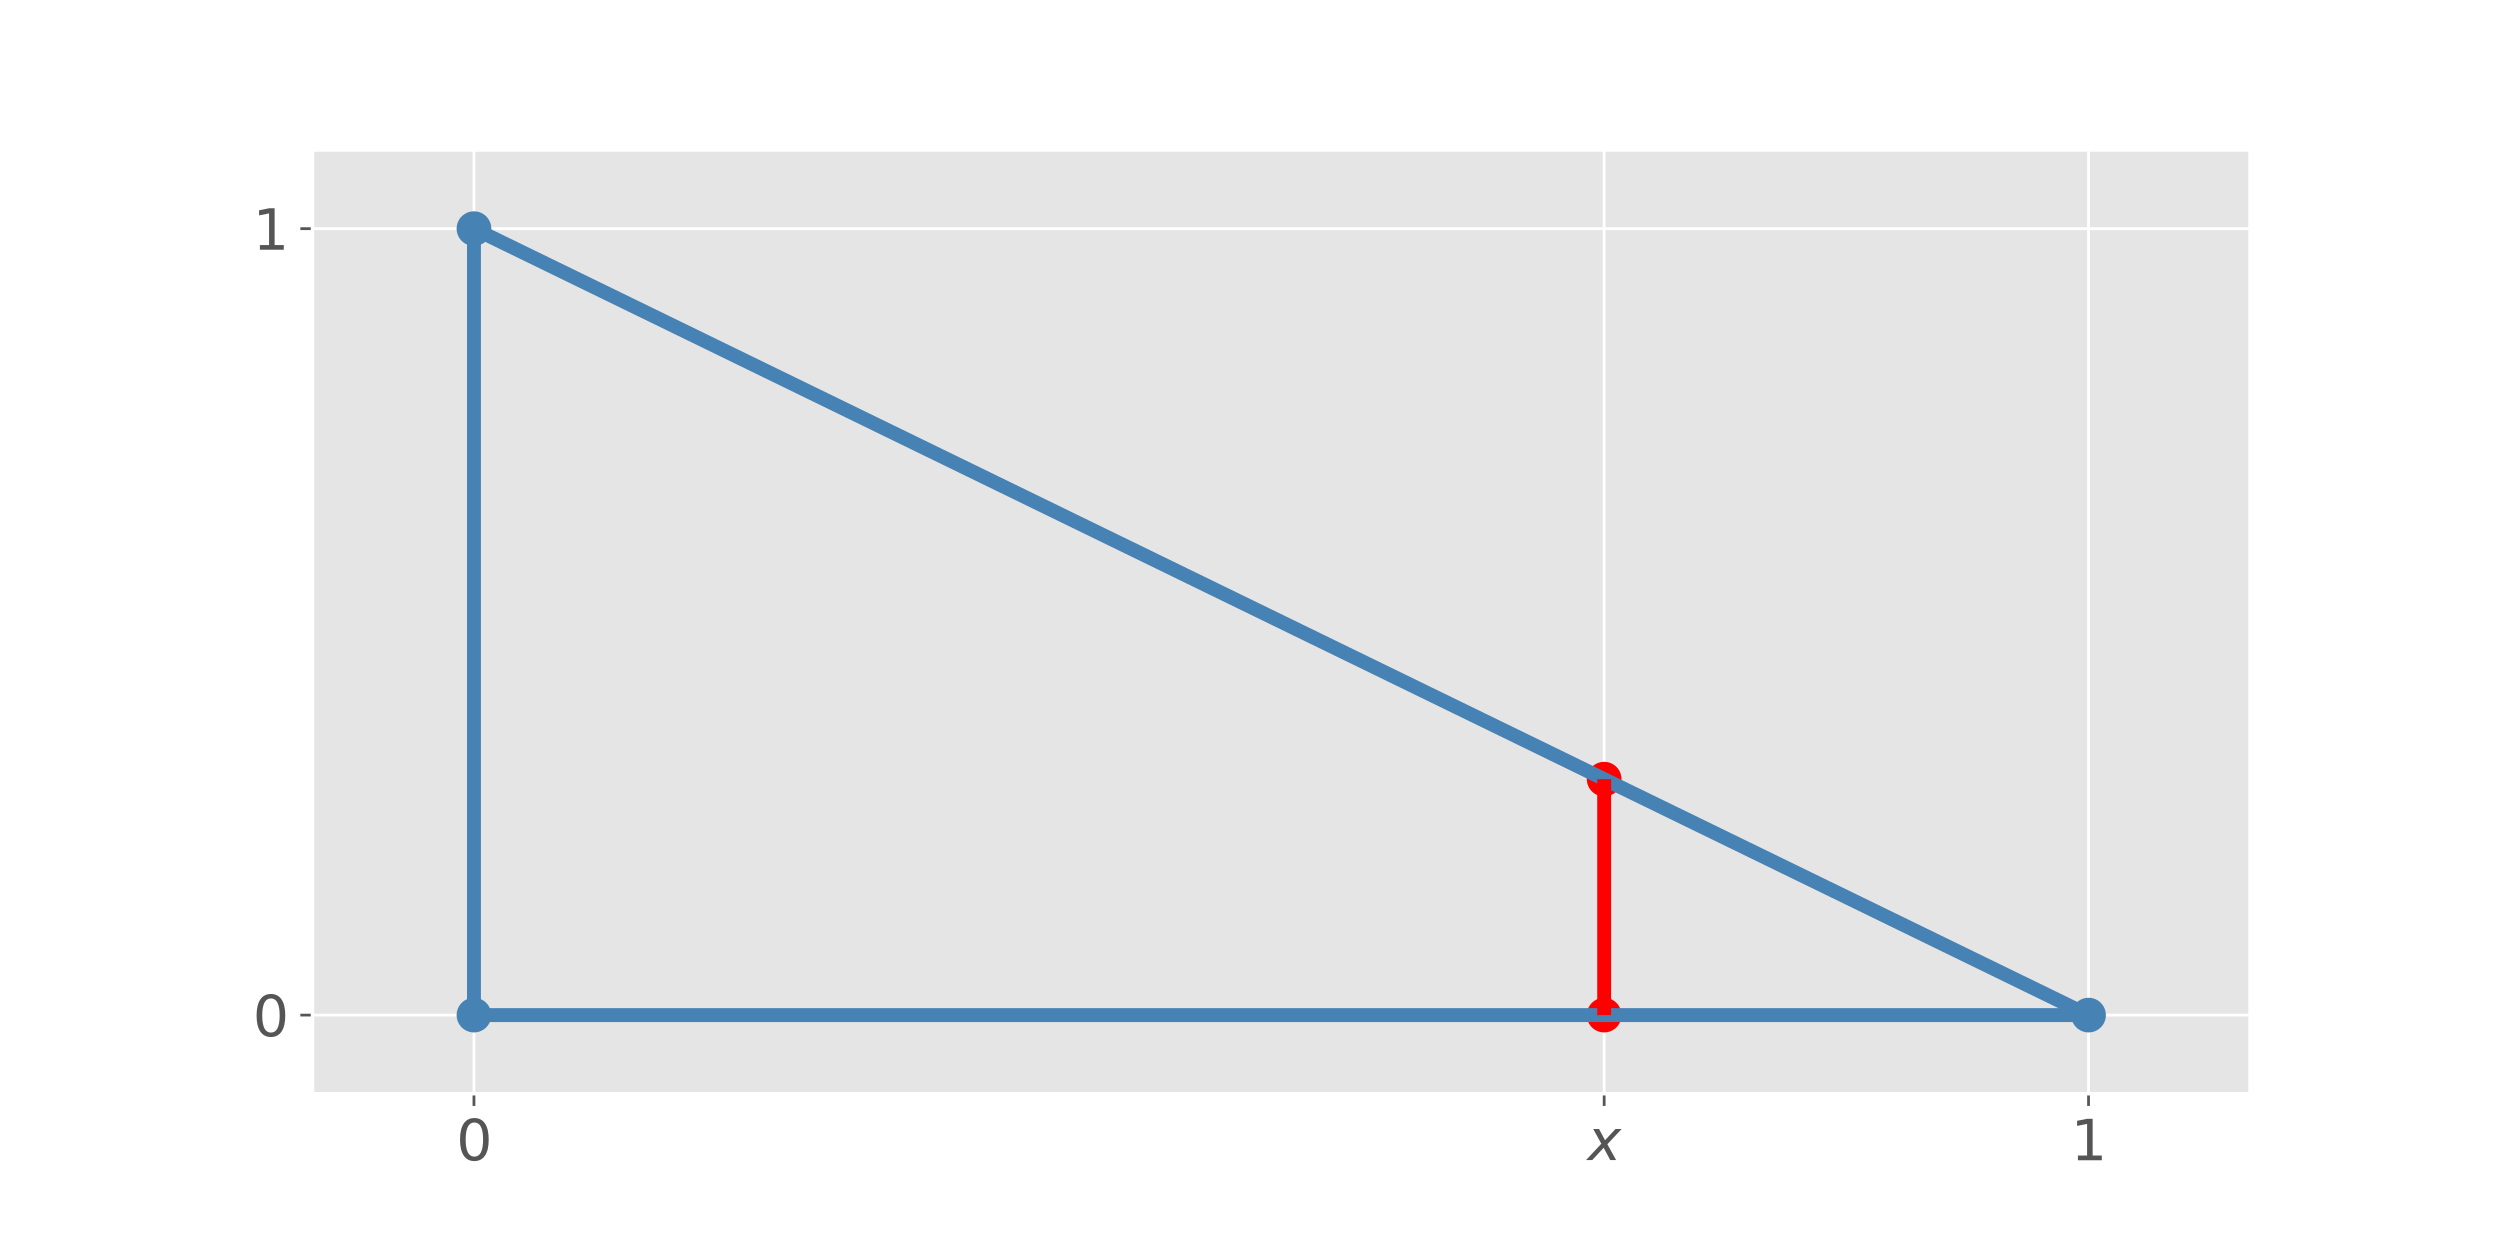 <?xml version="1.0" encoding="utf-8" standalone="no"?>
<!DOCTYPE svg PUBLIC "-//W3C//DTD SVG 1.1//EN"
  "http://www.w3.org/Graphics/SVG/1.1/DTD/svg11.dtd">
<svg xmlns:xlink="http://www.w3.org/1999/xlink" width="720pt" height="360pt" viewBox="0 0 720 360" xmlns="http://www.w3.org/2000/svg" version="1.1">
 <defs>
  <style type="text/css">*{stroke-linejoin: round; stroke-linecap: butt}</style>
 </defs>
 <g id="figure_1">
  <g id="patch_1">
   <path d="M 0 360 
L 720 360 
L 720 0 
L 0 0 
z
" style="fill: #ffffff"/>
  </g>
  <g id="axes_1">
   <g id="patch_2">
    <path d="M 90 315 
L 648 315 
L 648 43.2 
L 90 43.2 
z
" style="fill: #e5e5e5"/>
   </g>
   <g id="matplotlib.axis_1">
    <g id="xtick_1">
     <g id="line2d_1">
      <path d="M 136.5 315 
L 136.5 43.2 
" clip-path="url(#p3fe899dc23)" style="fill: none; stroke: #ffffff; stroke-width: 0.8; stroke-linecap: square"/>
     </g>
     <g id="line2d_2">
      <defs>
       <path id="m833d2199c4" d="M 0 0 
L 0 3.5 
" style="stroke: #555555; stroke-width: 0.8"/>
      </defs>
      <g>
       <use xlink:href="#m833d2199c4" x="136.5" y="315" style="fill: #555555; stroke: #555555; stroke-width: 0.8"/>
      </g>
     </g>
     <g id="text_1">
      <!-- 0 -->
      <g style="fill: #555555" transform="translate(131.41 334.158)scale(0.16 -0.16)">
       <defs>
        <path id="DejaVuSans-30" d="M 2034 4250 
Q 1547 4250 1301 3770 
Q 1056 3291 1056 2328 
Q 1056 1369 1301 889 
Q 1547 409 2034 409 
Q 2525 409 2770 889 
Q 3016 1369 3016 2328 
Q 3016 3291 2770 3770 
Q 2525 4250 2034 4250 
z
M 2034 4750 
Q 2819 4750 3233 4129 
Q 3647 3509 3647 2328 
Q 3647 1150 3233 529 
Q 2819 -91 2034 -91 
Q 1250 -91 836 529 
Q 422 1150 422 2328 
Q 422 3509 836 4129 
Q 1250 4750 2034 4750 
z
" transform="scale(0.016)"/>
       </defs>
       <use xlink:href="#DejaVuSans-30"/>
      </g>
     </g>
    </g>
    <g id="xtick_2">
     <g id="line2d_3">
      <path d="M 462 315 
L 462 43.2 
" clip-path="url(#p3fe899dc23)" style="fill: none; stroke: #ffffff; stroke-width: 0.8; stroke-linecap: square"/>
     </g>
     <g id="line2d_4">
      <g>
       <use xlink:href="#m833d2199c4" x="462" y="315" style="fill: #555555; stroke: #555555; stroke-width: 0.8"/>
      </g>
     </g>
     <g id="text_2">
      <!-- $x$ -->
      <g style="fill: #555555" transform="translate(457.2 334.158)scale(0.16 -0.16)">
       <defs>
        <path id="DejaVuSans-Oblique-78" d="M 3841 3500 
L 2234 1784 
L 3219 0 
L 2559 0 
L 1819 1388 
L 531 0 
L -166 0 
L 1556 1844 
L 641 3500 
L 1300 3500 
L 1972 2234 
L 3144 3500 
L 3841 3500 
z
" transform="scale(0.016)"/>
       </defs>
       <use xlink:href="#DejaVuSans-Oblique-78" transform="translate(0 0.312)"/>
      </g>
     </g>
    </g>
    <g id="xtick_3">
     <g id="line2d_5">
      <path d="M 601.5 315 
L 601.5 43.2 
" clip-path="url(#p3fe899dc23)" style="fill: none; stroke: #ffffff; stroke-width: 0.8; stroke-linecap: square"/>
     </g>
     <g id="line2d_6">
      <g>
       <use xlink:href="#m833d2199c4" x="601.5" y="315" style="fill: #555555; stroke: #555555; stroke-width: 0.8"/>
      </g>
     </g>
     <g id="text_3">
      <!-- 1 -->
      <g style="fill: #555555" transform="translate(596.41 334.158)scale(0.16 -0.16)">
       <defs>
        <path id="DejaVuSans-31" d="M 794 531 
L 1825 531 
L 1825 4091 
L 703 3866 
L 703 4441 
L 1819 4666 
L 2450 4666 
L 2450 531 
L 3481 531 
L 3481 0 
L 794 0 
L 794 531 
z
" transform="scale(0.016)"/>
       </defs>
       <use xlink:href="#DejaVuSans-31"/>
      </g>
     </g>
    </g>
   </g>
   <g id="matplotlib.axis_2">
    <g id="ytick_1">
     <g id="line2d_7">
      <path d="M 90 292.35 
L 648 292.35 
" clip-path="url(#p3fe899dc23)" style="fill: none; stroke: #ffffff; stroke-width: 0.8; stroke-linecap: square"/>
     </g>
     <g id="line2d_8">
      <defs>
       <path id="m4a8408690c" d="M 0 0 
L -3.5 0 
" style="stroke: #555555; stroke-width: 0.8"/>
      </defs>
      <g>
       <use xlink:href="#m4a8408690c" x="90" y="292.35" style="fill: #555555; stroke: #555555; stroke-width: 0.8"/>
      </g>
     </g>
     <g id="text_4">
      <!-- 0 -->
      <g style="fill: #555555" transform="translate(72.82 298.429)scale(0.16 -0.16)">
       <use xlink:href="#DejaVuSans-30"/>
      </g>
     </g>
    </g>
    <g id="ytick_2">
     <g id="line2d_9">
      <path d="M 90 65.85 
L 648 65.85 
" clip-path="url(#p3fe899dc23)" style="fill: none; stroke: #ffffff; stroke-width: 0.8; stroke-linecap: square"/>
     </g>
     <g id="line2d_10">
      <g>
       <use xlink:href="#m4a8408690c" x="90" y="65.85" style="fill: #555555; stroke: #555555; stroke-width: 0.8"/>
      </g>
     </g>
     <g id="text_5">
      <!-- 1 -->
      <g style="fill: #555555" transform="translate(72.82 71.929)scale(0.16 -0.16)">
       <use xlink:href="#DejaVuSans-31"/>
      </g>
     </g>
    </g>
   </g>
   <g id="PathCollection_1">
    <defs>
     <path id="m820a374b57" d="M 0 4.743 
C 1.258 4.743 2.465 4.244 3.354 3.354 
C 4.244 2.465 4.743 1.258 4.743 0 
C 4.743 -1.258 4.244 -2.465 3.354 -3.354 
C 2.465 -4.244 1.258 -4.743 0 -4.743 
C -1.258 -4.743 -2.465 -4.244 -3.354 -3.354 
C -4.244 -2.465 -4.743 -1.258 -4.743 0 
C -4.743 1.258 -4.244 2.465 -3.354 3.354 
C -2.465 4.244 -1.258 4.743 0 4.743 
z
" style="stroke: #4682b4; stroke-width: 0.5"/>
    </defs>
    <g clip-path="url(#p3fe899dc23)">
     <use xlink:href="#m820a374b57" x="136.5" y="292.35" style="fill: #4682b4; stroke: #4682b4; stroke-width: 0.5"/>
    </g>
   </g>
   <g id="PathCollection_2">
    <g clip-path="url(#p3fe899dc23)">
     <use xlink:href="#m820a374b57" x="136.5" y="65.85" style="fill: #4682b4; stroke: #4682b4; stroke-width: 0.5"/>
    </g>
   </g>
   <g id="PathCollection_3">
    <g clip-path="url(#p3fe899dc23)">
     <use xlink:href="#m820a374b57" x="601.5" y="292.35" style="fill: #4682b4; stroke: #4682b4; stroke-width: 0.5"/>
    </g>
   </g>
   <g id="PathCollection_4">
    <defs>
     <path id="m341cde92ce" d="M 0 4.743 
C 1.258 4.743 2.465 4.244 3.354 3.354 
C 4.244 2.465 4.743 1.258 4.743 0 
C 4.743 -1.258 4.244 -2.465 3.354 -3.354 
C 2.465 -4.244 1.258 -4.743 0 -4.743 
C -1.258 -4.743 -2.465 -4.244 -3.354 -3.354 
C -4.244 -2.465 -4.743 -1.258 -4.743 0 
C -4.743 1.258 -4.244 2.465 -3.354 3.354 
C -2.465 4.244 -1.258 4.743 0 4.743 
z
" style="stroke: #ff0000; stroke-width: 0.5"/>
    </defs>
    <g clip-path="url(#p3fe899dc23)">
     <use xlink:href="#m341cde92ce" x="462" y="292.35" style="fill: #ff0000; stroke: #ff0000; stroke-width: 0.5"/>
    </g>
   </g>
   <g id="PathCollection_5">
    <g clip-path="url(#p3fe899dc23)">
     <use xlink:href="#m341cde92ce" x="462" y="224.4" style="fill: #ff0000; stroke: #ff0000; stroke-width: 0.5"/>
    </g>
   </g>
   <g id="line2d_11">
    <path d="M 136.5 292.35 
L 141.197 292.35 
L 145.894 292.35 
L 150.591 292.35 
L 155.288 292.35 
L 159.985 292.35 
L 164.682 292.35 
L 169.379 292.35 
L 174.076 292.35 
L 178.773 292.35 
L 183.47 292.35 
L 188.167 292.35 
L 192.864 292.35 
L 197.561 292.35 
L 202.258 292.35 
L 206.955 292.35 
L 211.652 292.35 
L 216.348 292.35 
L 221.045 292.35 
L 225.742 292.35 
L 230.439 292.35 
L 235.136 292.35 
L 239.833 292.35 
L 244.53 292.35 
L 249.227 292.35 
L 253.924 292.35 
L 258.621 292.35 
L 263.318 292.35 
L 268.015 292.35 
L 272.712 292.35 
L 277.409 292.35 
L 282.106 292.35 
L 286.803 292.35 
L 291.5 292.35 
L 296.197 292.35 
L 300.894 292.35 
L 305.591 292.35 
L 310.288 292.35 
L 314.985 292.35 
L 319.682 292.35 
L 324.379 292.35 
L 329.076 292.35 
L 333.773 292.35 
L 338.47 292.35 
L 343.167 292.35 
L 347.864 292.35 
L 352.561 292.35 
L 357.258 292.35 
L 361.955 292.35 
L 366.652 292.35 
L 371.348 292.35 
L 376.045 292.35 
L 380.742 292.35 
L 385.439 292.35 
L 390.136 292.35 
L 394.833 292.35 
L 399.53 292.35 
L 404.227 292.35 
L 408.924 292.35 
L 413.621 292.35 
L 418.318 292.35 
L 423.015 292.35 
L 427.712 292.35 
L 432.409 292.35 
L 437.106 292.35 
L 441.803 292.35 
L 446.5 292.35 
L 451.197 292.35 
L 455.894 292.35 
L 460.591 292.35 
L 465.288 292.35 
L 469.985 292.35 
L 474.682 292.35 
L 479.379 292.35 
L 484.076 292.35 
L 488.773 292.35 
L 493.47 292.35 
L 498.167 292.35 
L 502.864 292.35 
L 507.561 292.35 
L 512.258 292.35 
L 516.955 292.35 
L 521.652 292.35 
L 526.348 292.35 
L 531.045 292.35 
L 535.742 292.35 
L 540.439 292.35 
L 545.136 292.35 
L 549.833 292.35 
L 554.53 292.35 
L 559.227 292.35 
L 563.924 292.35 
L 568.621 292.35 
L 573.318 292.35 
L 578.015 292.35 
L 582.712 292.35 
L 587.409 292.35 
L 592.106 292.35 
L 596.803 292.35 
L 601.5 292.35 
" clip-path="url(#p3fe899dc23)" style="fill: none; stroke: #4682b4; stroke-width: 4; stroke-linecap: square"/>
   </g>
   <g id="line2d_12">
    <path d="M 136.5 65.85 
L 141.197 68.138 
L 145.894 70.426 
L 150.591 72.714 
L 155.288 75.002 
L 159.985 77.289 
L 164.682 79.577 
L 169.379 81.865 
L 174.076 84.153 
L 178.773 86.441 
L 183.47 88.729 
L 188.167 91.017 
L 192.864 93.305 
L 197.561 95.592 
L 202.258 97.88 
L 206.955 100.168 
L 211.652 102.456 
L 216.348 104.744 
L 221.045 107.032 
L 225.742 109.32 
L 230.439 111.608 
L 235.136 113.895 
L 239.833 116.183 
L 244.53 118.471 
L 249.227 120.759 
L 253.924 123.047 
L 258.621 125.335 
L 263.318 127.623 
L 268.015 129.911 
L 272.712 132.198 
L 277.409 134.486 
L 282.106 136.774 
L 286.803 139.062 
L 291.5 141.35 
L 296.197 143.638 
L 300.894 145.926 
L 305.591 148.214 
L 310.288 150.502 
L 314.985 152.789 
L 319.682 155.077 
L 324.379 157.365 
L 329.076 159.653 
L 333.773 161.941 
L 338.47 164.229 
L 343.167 166.517 
L 347.864 168.805 
L 352.561 171.092 
L 357.258 173.38 
L 361.955 175.668 
L 366.652 177.956 
L 371.348 180.244 
L 376.045 182.532 
L 380.742 184.82 
L 385.439 187.108 
L 390.136 189.395 
L 394.833 191.683 
L 399.53 193.971 
L 404.227 196.259 
L 408.924 198.547 
L 413.621 200.835 
L 418.318 203.123 
L 423.015 205.411 
L 427.712 207.698 
L 432.409 209.986 
L 437.106 212.274 
L 441.803 214.562 
L 446.5 216.85 
L 451.197 219.138 
L 455.894 221.426 
L 460.591 223.714 
L 465.288 226.002 
L 469.985 228.289 
L 474.682 230.577 
L 479.379 232.865 
L 484.076 235.153 
L 488.773 237.441 
L 493.47 239.729 
L 498.167 242.017 
L 502.864 244.305 
L 507.561 246.592 
L 512.258 248.88 
L 516.955 251.168 
L 521.652 253.456 
L 526.348 255.744 
L 531.045 258.032 
L 535.742 260.32 
L 540.439 262.608 
L 545.136 264.895 
L 549.833 267.183 
L 554.53 269.471 
L 559.227 271.759 
L 563.924 274.047 
L 568.621 276.335 
L 573.318 278.623 
L 578.015 280.911 
L 582.712 283.198 
L 587.409 285.486 
L 592.106 287.774 
L 596.803 290.062 
L 601.5 292.35 
" clip-path="url(#p3fe899dc23)" style="fill: none; stroke: #4682b4; stroke-width: 4; stroke-linecap: square"/>
   </g>
   <g id="LineCollection_1">
    <path d="M 136.5 292.35 
L 136.5 65.85 
" clip-path="url(#p3fe899dc23)" style="fill: none; stroke: #4682b4; stroke-width: 4"/>
   </g>
   <g id="LineCollection_2">
    <path d="M 462 292.35 
L 462 224.4 
" clip-path="url(#p3fe899dc23)" style="fill: none; stroke: #ff0000; stroke-width: 4"/>
   </g>
   <g id="patch_3">
    <path d="M 90 315 
L 90 43.2 
" style="fill: none; stroke: #ffffff; stroke-linejoin: miter; stroke-linecap: square"/>
   </g>
   <g id="patch_4">
    <path d="M 648 315 
L 648 43.2 
" style="fill: none; stroke: #ffffff; stroke-linejoin: miter; stroke-linecap: square"/>
   </g>
   <g id="patch_5">
    <path d="M 90 315 
L 648 315 
" style="fill: none; stroke: #ffffff; stroke-linejoin: miter; stroke-linecap: square"/>
   </g>
   <g id="patch_6">
    <path d="M 90 43.2 
L 648 43.2 
" style="fill: none; stroke: #ffffff; stroke-linejoin: miter; stroke-linecap: square"/>
   </g>
  </g>
 </g>
 <defs>
  <clipPath id="p3fe899dc23">
   <rect x="90" y="43.2" width="558" height="271.8"/>
  </clipPath>
 </defs>
</svg>
